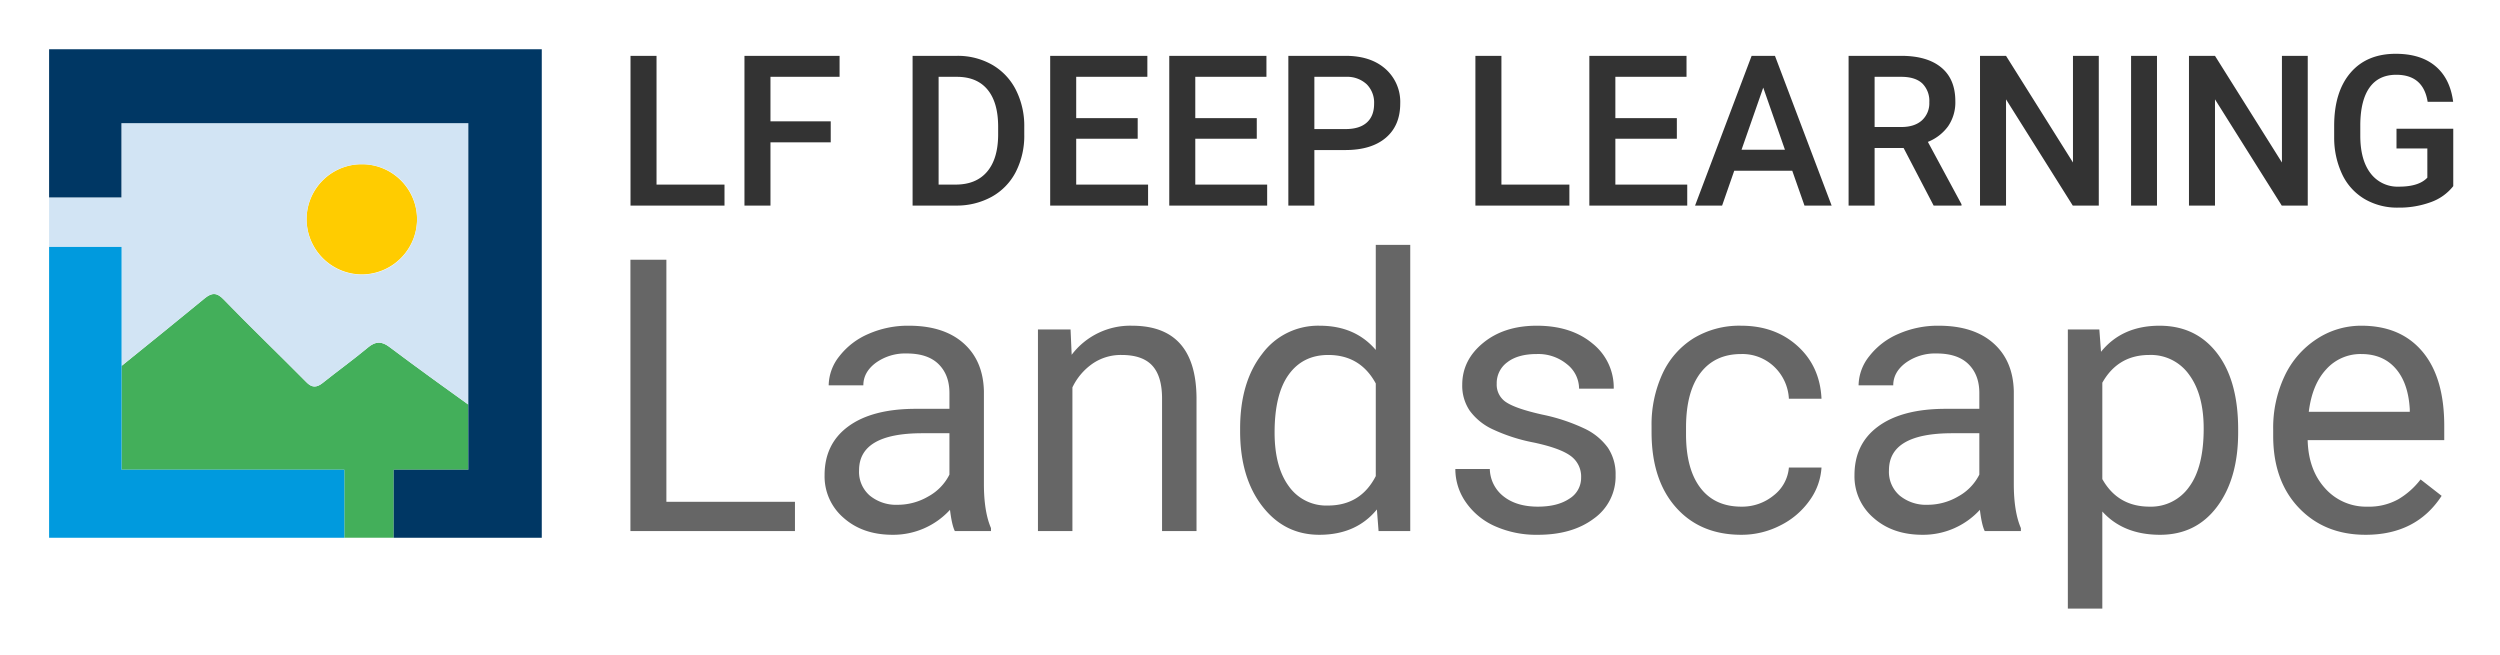 <svg xmlns="http://www.w3.org/2000/svg" role="img" viewBox="9.87 0.37 916.76 240.26"><path fill="none" d="M714.642 44.512a8.48 8.48 0 0 0 2.715-6.656 9.03 9.03 0 0 0-2.507-6.826q-2.508-2.412-7.486-2.489h-10.068v18.403h9.804q4.826 0 7.542-2.432zm-12.083 128.324a11.505 11.505 0 0 0 3.962 9.293 15.225 15.225 0 0 0 10.182 3.349 22.22 22.22 0 0 0 11.275-3.076 18.612 18.612 0 0 0 7.721-7.994v-15.17h-9.908q-23.234 0-23.232 13.598zM496.95 130.539q-9.295 0-14.487 7.175-5.194 7.175-5.193 21.25 0 12.575 5.193 19.68a16.784 16.784 0 0 0 14.35 7.107q12.024 0 17.56-10.797v-33.96q-5.672-10.454-17.424-10.455zm14.134-85.235q2.678-2.395 2.678-6.92a9.499 9.499 0 0 0-2.715-7.109 10.472 10.472 0 0 0-7.467-2.734h-11.727v19.157h11.463q5.09 0 7.768-2.394zm137.415 9.974h15.914l-7.957-22.777-7.957 22.777zm227.279 74.919a16.864 16.864 0 0 0-12.846 5.57q-5.193 5.569-6.423 15.613h37.035v-.956q-.548-9.636-5.193-14.93-4.647-5.295-12.573-5.297zM360.735 28.541h-6.675v39.52h6.222q7.504 0 11.52-4.686 4.017-4.686 4.092-13.455v-3.048q0-8.92-3.884-13.625-3.885-4.706-11.275-4.706zM324.89 172.836a11.505 11.505 0 0 0 3.964 9.293 15.224 15.224 0 0 0 10.181 3.349 22.22 22.22 0 0 0 11.275-3.076 18.605 18.605 0 0 0 7.721-7.994v-15.17h-9.907q-23.234 0-23.233 13.598zm473.127-42.297q-11.479 0-17.22 10.182v35.327q5.671 10.113 17.356 10.113a17.087 17.087 0 0 0 14.452-7.209q5.365-7.208 5.365-21.422 0-12.505-5.33-19.748a17.17 17.17 0 0 0-14.623-7.243z"/><path fill="#43af5a" d="M154.247 172.622h27.362V148.73c-9.693-6.944-19.298-13.895-28.809-21.029-2.9-2.2-5.1-2.3-8 .1-5.4 4.5-11.1 8.6-16.6 13-2.3 1.8-4 1.8-6.1-.4-10-10.1-20.3-20-30.2-30.2-2.5-2.6-4.3-2.6-7-.4-10.114 8.313-20.277 16.53-30.453 24.75v38.072h81.685v24.947h18.115v-24.947z"/><path fill="#fc0" d="M142.7 101a20.363 20.363 0 0 0 20.1-20.1 20.25 20.25 0 0 0-40.5-.1 20.379 20.379 0 0 0 20.4 20.2z"/><path fill="#d2e4f4" d="M54.447 90.917v43.633c10.176-8.22 20.34-16.437 30.453-24.75 2.7-2.2 4.5-2.2 7 .4 9.9 10.2 20.2 20.1 30.2 30.2 2.1 2.2 3.8 2.2 6.1.4 5.5-4.4 11.2-8.5 16.6-13 2.9-2.4 5.1-2.3 8-.1 9.511 7.134 19.116 14.086 28.809 21.03V45.534H54.396V72.77H27.874v18.148h26.573zM142.6 60.6a19.98 19.98 0 0 1 20.2 20.3 20.25 20.25 0 0 1-40.5-.1 20.04 20.04 0 0 1 20.3-20.2z"/><path fill="#009ade" d="M136.132 172.622H54.447V90.917H27.874v106.652h108.258v-24.947z"/><path fill="#003764" d="M27.874 25.991v46.778h26.522V45.535h127.213v127.087h-27.362v24.947h54.293V18.431H27.874v7.56z"/><path fill="#333" d="M275.548 68.061h-24.926V20.849h-9.541v54.905h34.467v-7.693zm16.856-15.498h22.098V44.87h-22.098V28.541h25.342v-7.692h-34.882v54.905h9.54V52.563zm81.246-28.471a25.44 25.44 0 0 0-12.915-3.243H344.52v54.905h15.8a26.61 26.61 0 0 0 13.18-3.205 21.84 21.84 0 0 0 8.861-9.126 29.084 29.084 0 0 0 3.112-13.726v-2.753a29.214 29.214 0 0 0-3.093-13.651 22.12 22.12 0 0 0-8.73-9.201zm2.244 25.828q-.075 8.77-4.091 13.455-4.016 4.686-11.52 4.686h-6.223v-39.52h6.675q7.39 0 11.275 4.706 3.884 4.705 3.884 13.625zm54.981 18.141h-26.359V51.243h22.55v-7.542h-22.55v-15.16h26.095v-7.692h-35.636v54.905h35.9v-7.693zm43.668 0h-26.359V51.243h22.55v-7.542h-22.55v-15.16h26.095v-7.692h-35.636v54.905h35.9v-7.693zm17.31-12.67h11.35q9.54 0 14.839-4.492 5.297-4.493 5.298-12.572a16.122 16.122 0 0 0-5.411-12.684q-5.413-4.794-14.613-4.794h-21.004v54.905h9.54zm0-26.85h11.727a10.472 10.472 0 0 1 7.467 2.734 9.499 9.499 0 0 1 2.715 7.109q0 4.525-2.678 6.92-2.678 2.395-7.768 2.394h-11.463zm93.519 39.52h-24.926V20.849h-9.541v54.905h34.467v-7.693zm43.216 0h-26.359V51.243h22.55v-7.542h-22.55v-15.16h26.095v-7.692h-35.636v54.905h35.9v-7.693zm23.606-47.212l-20.74 54.905h9.918l4.45-12.783h21.268l4.487 12.783h9.956L660.755 20.85zM648.5 55.278l7.957-22.777 7.957 22.777zm48.796-.641h10.634l11.011 21.117h10.22v-.49l-12.332-22.863a16.917 16.917 0 0 0 7.41-5.718 15.456 15.456 0 0 0 2.658-9.228q0-8.076-5.166-12.342-5.166-4.264-14.668-4.264h-19.308v54.905h9.54zm0-26.096h10.068q4.978.077 7.486 2.49a9.03 9.03 0 0 1 2.507 6.825 8.48 8.48 0 0 1-2.715 6.656q-2.715 2.432-7.542 2.432h-9.804zm48.193 8.259l24.474 38.954h9.54V20.849h-9.465v39.105l-24.549-39.105h-9.541v54.905h9.541V36.8zm45.855-15.951h9.503v54.906h-9.503zM822.116 36.8l24.474 38.954h9.54V20.849h-9.465v39.105l-24.549-39.105h-9.541v54.905h9.541V36.8zm66.558 10.785v7.24h11.312v10.69q-3.092 3.301-10.407 3.3a12.383 12.383 0 0 1-10.427-4.907q-3.753-4.907-3.753-13.783v-4.211q.115-8.913 3.452-13.52 3.337-4.606 9.748-4.606 9.917 0 11.5 9.917h9.353q-1.094-8.522-6.486-13.066-5.394-4.544-14.556-4.544-10.673 0-16.63 6.995-5.958 6.995-5.959 19.44v4.298a31.332 31.332 0 0 0 2.998 13.594 20.845 20.845 0 0 0 8.202 8.957 23.627 23.627 0 0 0 12.218 3.13 33.699 33.699 0 0 0 11.992-2 18.244 18.244 0 0 0 8.258-5.882V47.585z"/><path fill="#666" d="M254.236 95.622h-13.188v99.49h60.337v-10.727h-47.149V95.622zm116.437 48.174q-.274-11.206-7.517-17.596-7.243-6.388-20.02-6.389a35.865 35.865 0 0 0-14.795 3.006 26.826 26.826 0 0 0-10.66 8.166 17.443 17.443 0 0 0-3.929 10.694h12.71q0-4.85 4.579-8.268a18.433 18.433 0 0 1 11.342-3.417q7.722 0 11.685 3.93 3.962 3.93 3.963 10.556v5.809h-12.3q-15.922 0-24.701 6.389-8.781 6.39-8.78 17.937a20.004 20.004 0 0 0 7.003 15.682q7.004 6.184 17.937 6.183a28.201 28.201 0 0 0 21.046-9.156q.683 5.605 1.777 7.79h13.256v-1.094q-2.597-6.011-2.596-16.194zm-12.642 30.612a18.605 18.605 0 0 1-7.72 7.994 22.22 22.22 0 0 1-11.276 3.076 15.224 15.224 0 0 1-10.181-3.35 11.505 11.505 0 0 1-3.963-9.292q0-13.597 23.233-13.598h9.907zm66.965-54.597a26.94 26.94 0 0 0-22.14 10.66l-.41-9.293H390.49v73.934h12.64V142.43a22.27 22.27 0 0 1 7.244-8.61 18.246 18.246 0 0 1 10.796-3.28q7.585 0 11.173 3.827 3.587 3.828 3.656 11.821v48.925h12.64v-48.856q-.204-26.445-23.642-26.445zm89.377 8.883q-7.585-8.883-20.567-8.883a25.496 25.496 0 0 0-21.115 10.352q-8.064 10.352-8.063 27.367v.956q0 16.949 8.098 27.47 8.097 10.523 20.943 10.522 13.53 0 21.114-9.293l.615 7.927h11.617V90.155h-12.642zm0 46.26q-5.534 10.799-17.56 10.797a16.784 16.784 0 0 1-14.35-7.106q-5.194-7.106-5.193-19.68 0-14.076 5.193-21.251 5.191-7.175 14.486-7.175 11.751 0 17.424 10.455zm76.395-17.492a68.23 68.23 0 0 0-15.34-5.057q-9.466-2.116-13.086-4.441a7.666 7.666 0 0 1-3.621-6.902 9.464 9.464 0 0 1 3.894-7.858q3.895-3.006 10.797-3.007a16.518 16.518 0 0 1 11.104 3.759 11.412 11.412 0 0 1 4.407 8.951h12.71a20.62 20.62 0 0 0-7.824-16.604q-7.826-6.491-20.397-6.492-11.959 0-19.645 6.287-7.688 6.287-7.688 15.375a16.34 16.34 0 0 0 2.7 9.43 21.674 21.674 0 0 0 8.336 6.832 63.665 63.665 0 0 0 15.238 4.92q9.599 2.05 13.461 4.886a9.31 9.31 0 0 1 3.86 7.96 8.924 8.924 0 0 1-4.338 7.756q-4.34 2.905-11.514 2.904-7.79 0-12.539-3.724a13.083 13.083 0 0 1-5.09-10.079H543.55a21.158 21.158 0 0 0 3.861 12.197 25.546 25.546 0 0 0 10.694 8.78 37.24 37.24 0 0 0 15.716 3.144q12.64 0 20.568-5.979a18.92 18.92 0 0 0 7.926-15.887 17.396 17.396 0 0 0-2.835-10.079 22.381 22.381 0 0 0-8.713-7.072zm42.672-20.329q5.294-6.935 14.931-6.936a16.9 16.9 0 0 1 12.06 4.613 17.426 17.426 0 0 1 5.432 11.787h11.958q-.548-11.889-8.78-19.337-8.235-7.448-20.67-7.449a32.317 32.317 0 0 0-17.527 4.647 30.18 30.18 0 0 0-11.377 13.05 44.508 44.508 0 0 0-3.964 19.202v2.118q0 17.493 8.918 27.572 8.916 10.08 24.018 10.078a31.065 31.065 0 0 0 14.248-3.416 28.813 28.813 0 0 0 10.761-9.156 22.934 22.934 0 0 0 4.373-12.094h-11.958a14.427 14.427 0 0 1-5.602 10.249 18.21 18.21 0 0 1-11.822 4.1q-9.773 0-15.033-6.901-5.263-6.901-5.261-19.68v-2.392q0-13.119 5.295-20.055zm114.9 6.663q-.274-11.206-7.517-17.596-7.243-6.388-20.02-6.389a35.865 35.865 0 0 0-14.794 3.006 26.817 26.817 0 0 0-10.66 8.166 17.444 17.444 0 0 0-3.93 10.694h12.71q0-4.85 4.579-8.268a18.434 18.434 0 0 1 11.343-3.417q7.721 0 11.684 3.93 3.963 3.93 3.964 10.556v5.809h-12.3q-15.922 0-24.702 6.389-8.78 6.39-8.78 17.937a20.004 20.004 0 0 0 7.004 15.682q7.003 6.184 17.936 6.183a28.203 28.203 0 0 0 21.047-9.156q.681 5.605 1.777 7.79h13.256v-1.094q-2.598-6.011-2.597-16.194zm-12.64 30.612a18.612 18.612 0 0 1-7.722 7.994 22.22 22.22 0 0 1-11.275 3.076 15.225 15.225 0 0 1-10.182-3.35 11.505 11.505 0 0 1-3.962-9.292q0-13.597 23.232-13.598h9.908zm66.075-54.597q-13.734 0-21.456 9.567l-.615-8.2h-11.548v102.36h12.642v-35.6q7.72 8.542 21.182 8.54 13.187 0 20.91-10.317 7.72-10.317 7.721-27.196v-1.161q0-17.902-7.756-27.949-7.756-10.044-21.08-10.044zm10.83 59.141a17.087 17.087 0 0 1-14.452 7.21q-11.683 0-17.355-10.114V140.72q5.74-10.181 17.219-10.182a17.17 17.17 0 0 1 14.623 7.243q5.33 7.244 5.33 19.748 0 14.214-5.365 21.422zm63.173-59.141a29.547 29.547 0 0 0-16.365 4.886 32.77 32.77 0 0 0-11.753 13.53 44.37 44.37 0 0 0-4.203 19.645v2.323q0 16.537 9.43 26.41 9.43 9.875 24.463 9.873 18.586 0 27.878-14.28l-7.72-6.013a28.485 28.485 0 0 1-8.132 7.243 22.019 22.019 0 0 1-11.343 2.733 20.082 20.082 0 0 1-15.546-6.73q-6.115-6.73-6.388-17.664h50.087v-5.262q0-17.697-7.996-27.196-7.993-9.498-22.412-9.498zm17.766 31.569h-37.035q1.23-10.045 6.423-15.613a16.864 16.864 0 0 1 12.846-5.57q7.925 0 12.573 5.296 4.646 5.297 5.193 14.93z"/></svg>